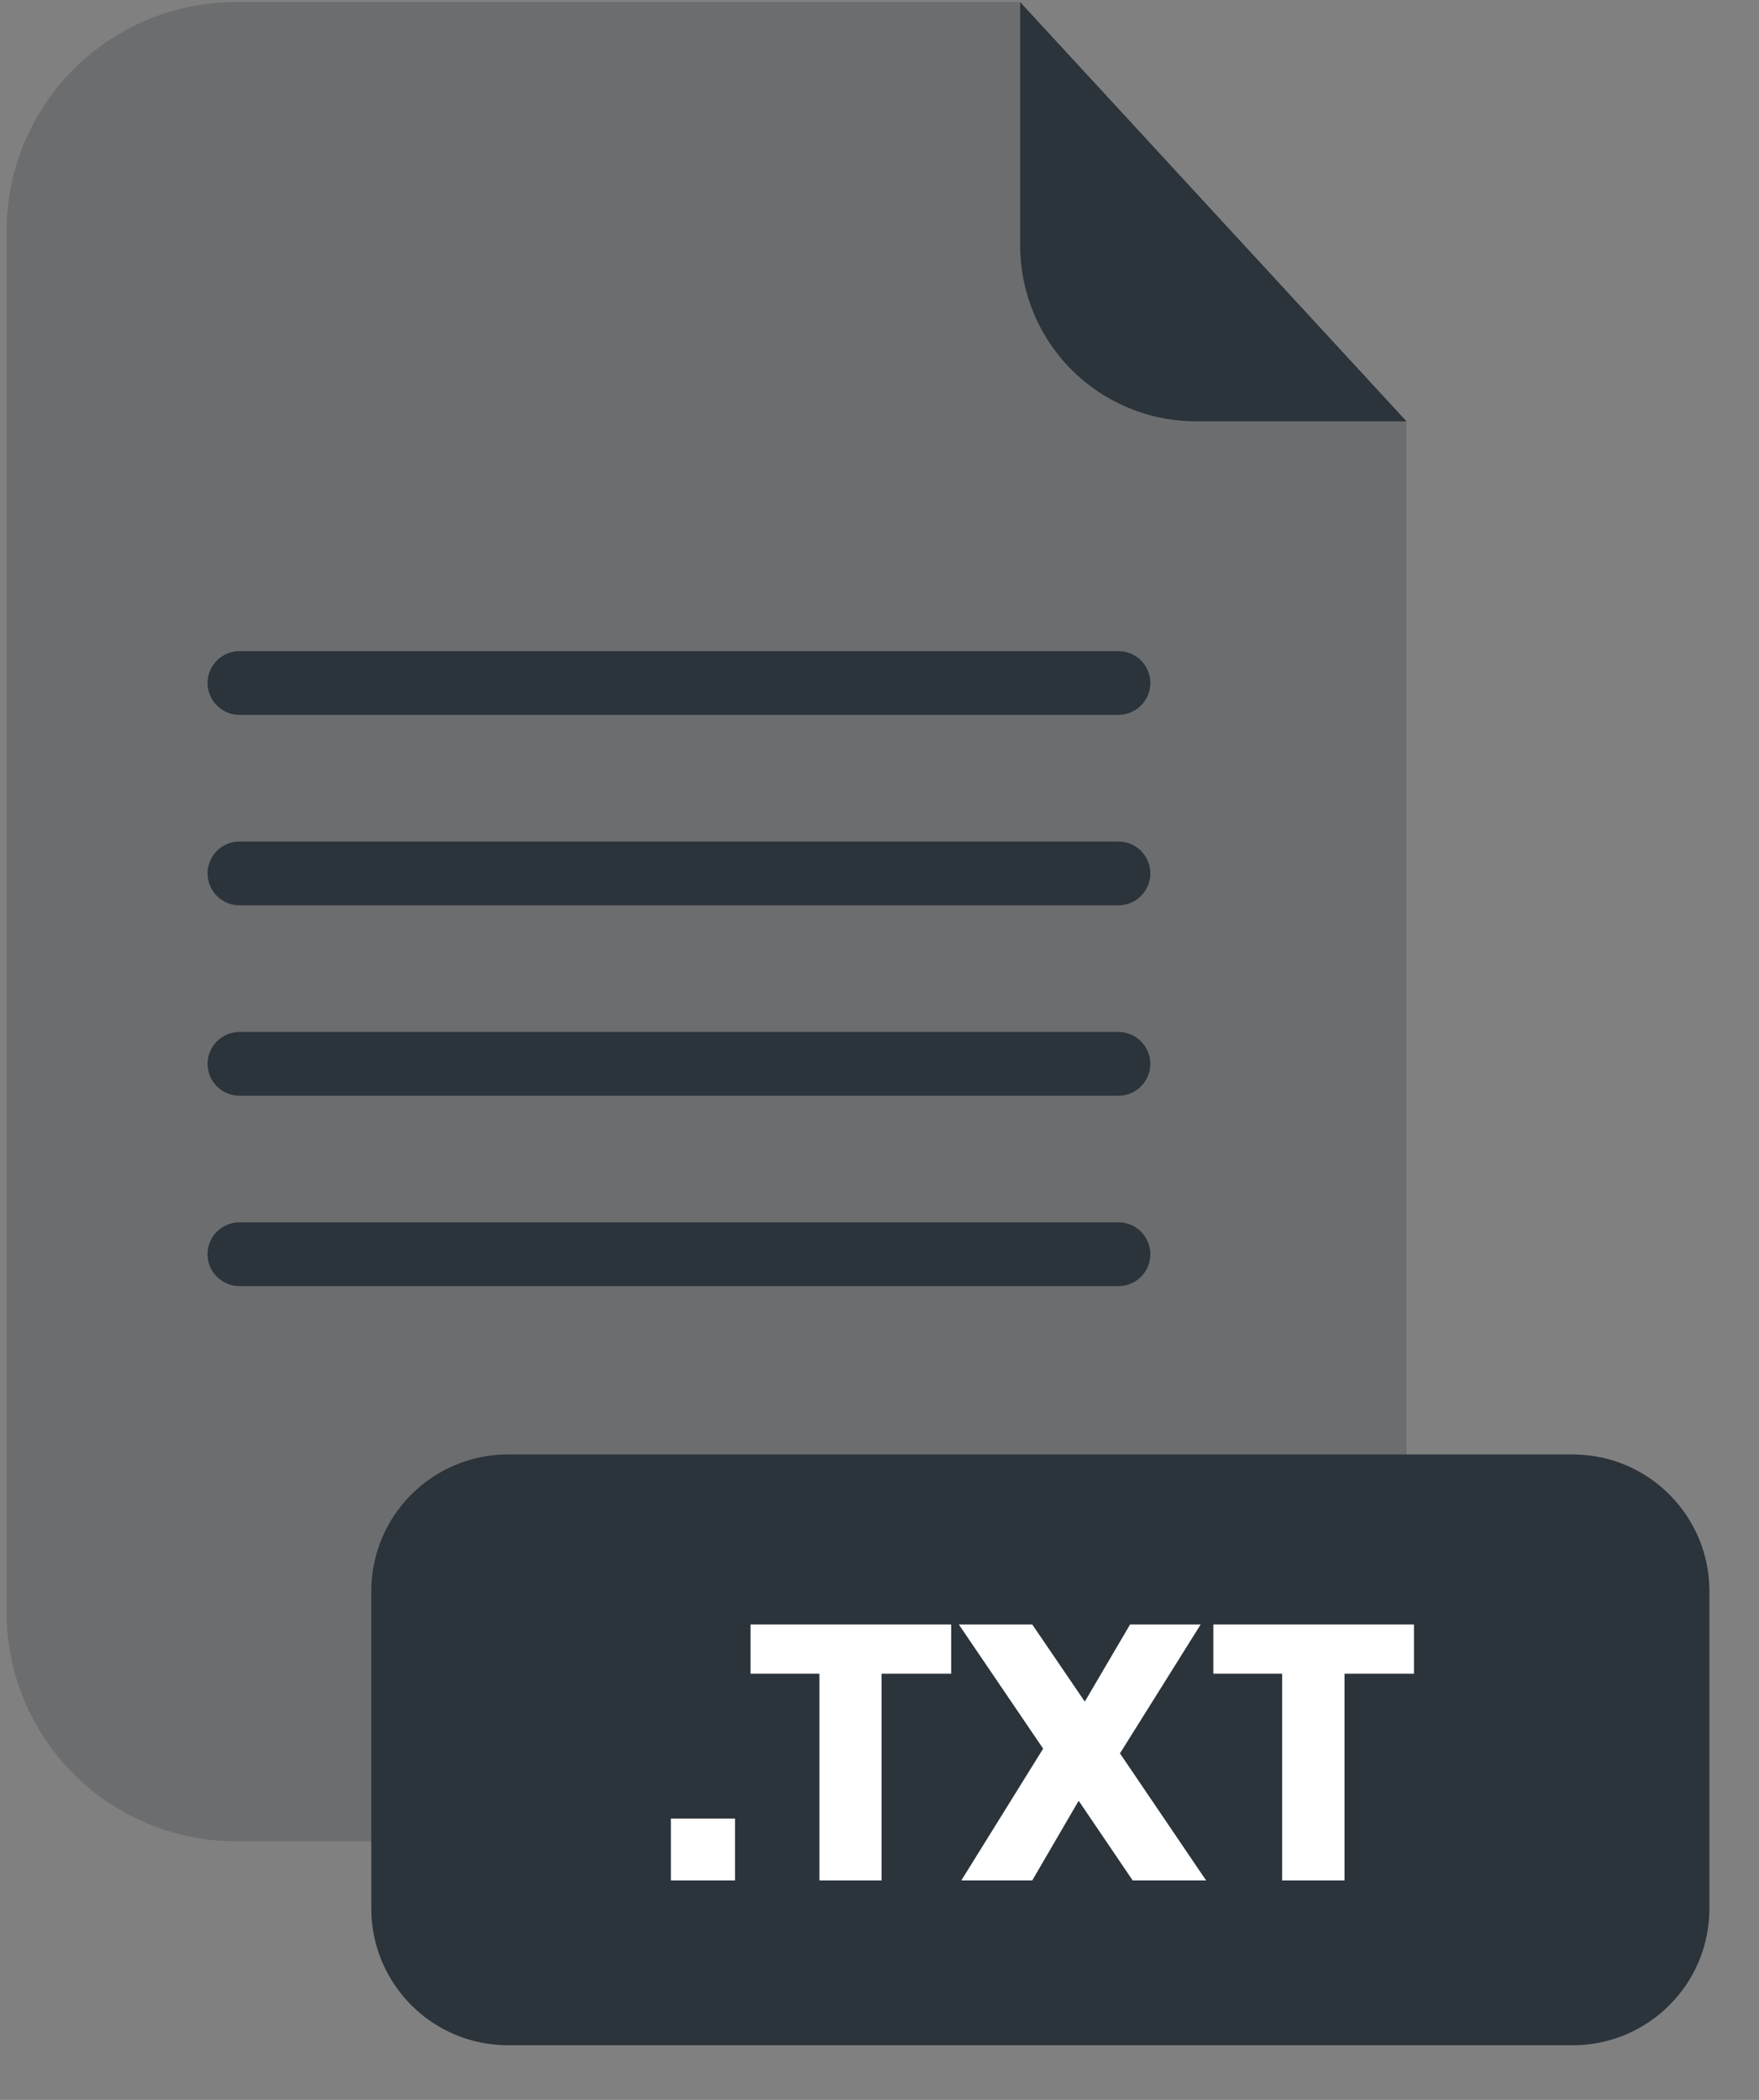 <svg width="31" height="37" viewBox="0 0 31 37" fill="none" xmlns="http://www.w3.org/2000/svg">
<rect x="0" y="0" width="31" height="37" fill="#808080" stroke="none"/>
<g opacity="0.5">
<path opacity="0.5" d="M21.073 7.424C20.253 7.423 19.466 7.097 18.886 6.518C18.306 5.938 17.979 5.151 17.978 4.331V0.037H4.154C3.083 0.037 2.056 0.462 1.299 1.219C0.542 1.976 0.116 3.003 0.116 4.073V28.405C0.116 29.476 0.542 30.503 1.299 31.259C2.056 32.016 3.083 32.442 4.154 32.442H20.749C21.82 32.442 22.847 32.016 23.605 31.259C24.362 30.503 24.787 29.476 24.787 28.405V7.424H21.073Z" fill="#2B333B"/>
</g>
<path d="M24.788 7.424H21.074C20.254 7.423 19.467 7.097 18.887 6.518C18.306 5.938 17.98 5.151 17.979 4.331V0.037L24.788 7.424Z" fill="#2B333B"/>
<path d="M19.712 12.596H4.219C4.071 12.596 3.928 12.536 3.823 12.431C3.718 12.326 3.659 12.184 3.658 12.035C3.658 11.886 3.717 11.743 3.822 11.638C3.928 11.532 4.07 11.473 4.219 11.473H19.712C19.861 11.473 20.004 11.532 20.109 11.638C20.214 11.743 20.273 11.886 20.273 12.035C20.273 12.184 20.213 12.326 20.108 12.431C20.003 12.536 19.861 12.596 19.712 12.596Z" fill="#2B333B"/>
<path d="M19.712 15.951H4.219C4.071 15.951 3.928 15.892 3.823 15.787C3.718 15.681 3.659 15.539 3.658 15.39C3.658 15.241 3.717 15.099 3.822 14.993C3.928 14.888 4.07 14.828 4.219 14.828H19.712C19.861 14.828 20.004 14.888 20.109 14.993C20.214 15.099 20.273 15.241 20.273 15.39C20.273 15.539 20.213 15.681 20.108 15.787C20.003 15.892 19.861 15.951 19.712 15.951Z" fill="#2B333B"/>
<path d="M19.712 19.307H4.219C4.07 19.306 3.928 19.247 3.822 19.141C3.717 19.036 3.658 18.893 3.658 18.744C3.659 18.596 3.718 18.453 3.823 18.348C3.928 18.243 4.071 18.184 4.219 18.183H19.712C19.861 18.184 20.003 18.243 20.108 18.348C20.213 18.453 20.273 18.596 20.273 18.744C20.273 18.893 20.214 19.036 20.109 19.141C20.004 19.247 19.861 19.306 19.712 19.307Z" fill="#2B333B"/>
<path d="M19.712 22.661H4.219C4.071 22.661 3.928 22.602 3.823 22.496C3.717 22.391 3.658 22.248 3.658 22.1C3.658 21.951 3.717 21.808 3.822 21.702C3.928 21.597 4.07 21.538 4.219 21.537H19.712C19.861 21.538 20.004 21.597 20.109 21.702C20.214 21.808 20.273 21.951 20.273 22.1C20.273 22.248 20.214 22.391 20.109 22.496C20.003 22.602 19.861 22.661 19.712 22.661Z" fill="#2B333B"/>
<path d="M27.716 25.627H8.954C7.623 25.627 6.544 26.706 6.544 28.036V33.628C6.544 34.959 7.623 36.037 8.954 36.037H27.716C29.047 36.037 30.126 34.959 30.126 33.628V28.036C30.126 26.706 29.047 25.627 27.716 25.627Z" fill="#2B333B"/>
<path d="M12.954 32.043V33.133H11.824V32.043H12.954Z" fill="white"/>
<path d="M16.763 28.623V29.491H15.537V33.133H14.441V29.491H13.227V28.623H16.763Z" fill="white"/>
<path d="M19.962 33.133L19.01 31.729L18.192 33.133H16.942L18.384 30.811L16.898 28.623H18.192L19.118 29.982L19.916 28.623H21.16L19.738 30.894L21.256 33.133H19.962Z" fill="white"/>
<path d="M24.919 28.623V29.491H23.695V33.133H22.596V29.491H21.384V28.623H24.919Z" fill="white"/>
</svg>

